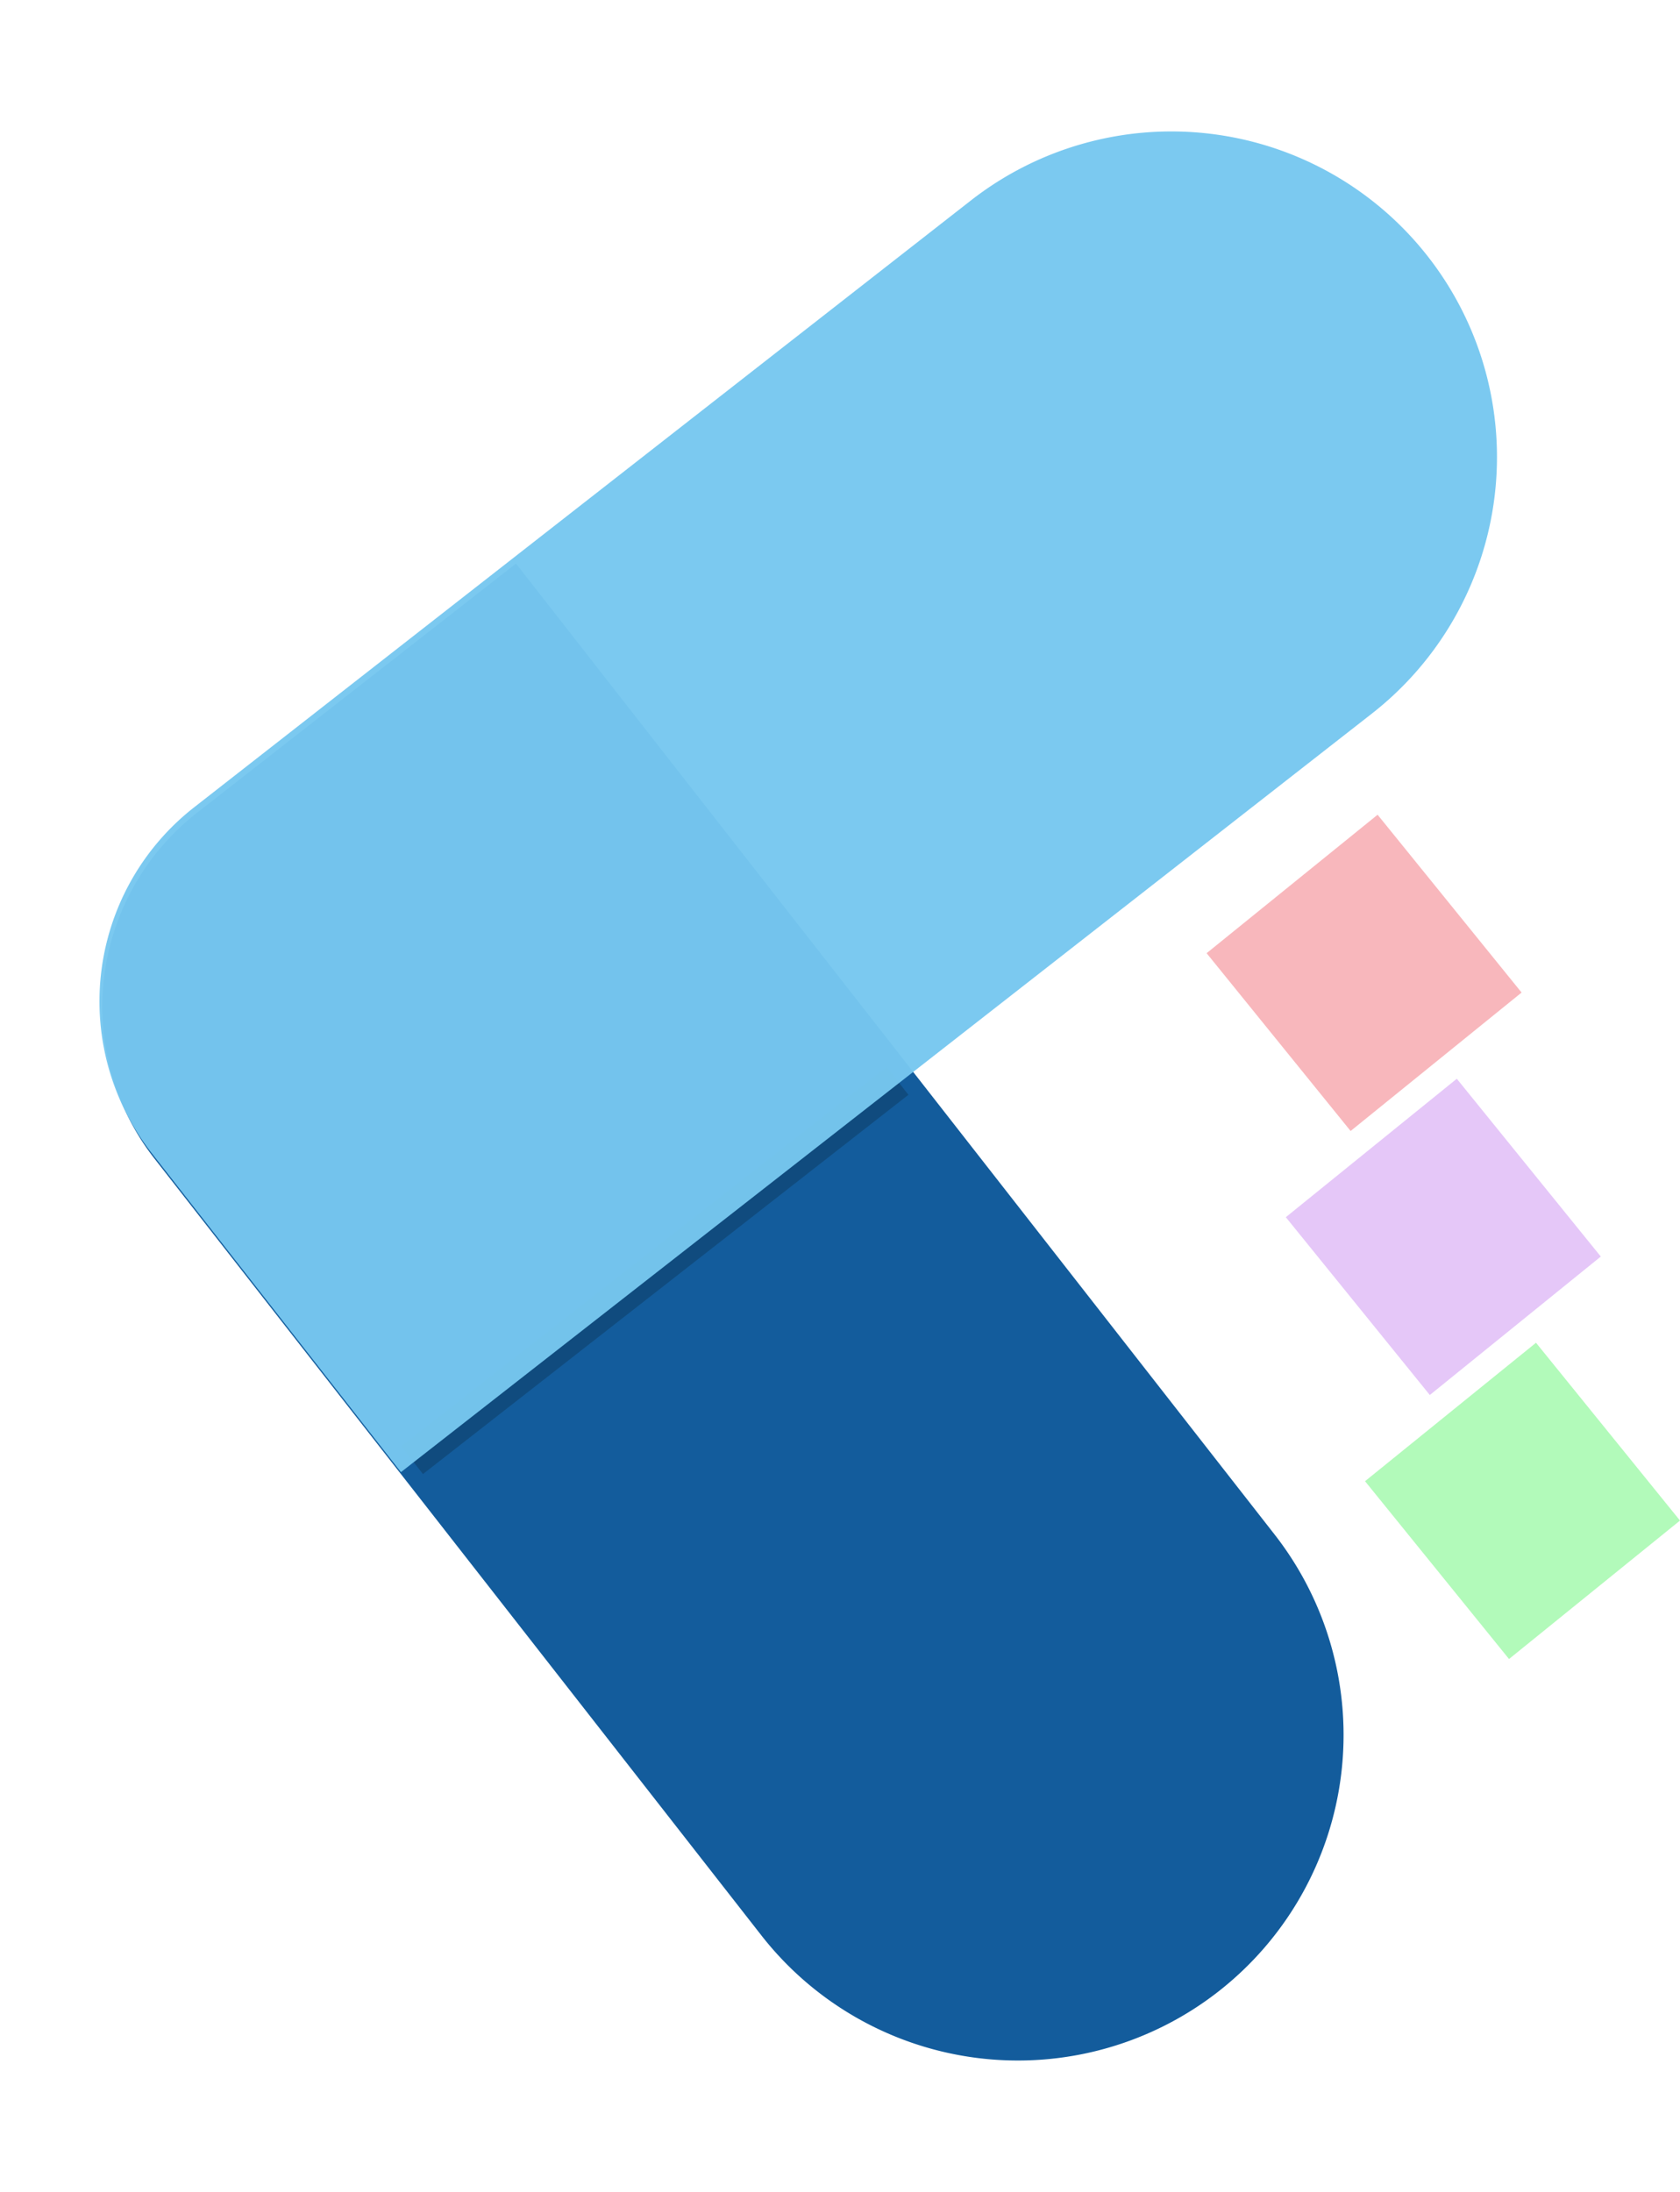 <svg xmlns="http://www.w3.org/2000/svg" width="190.898" height="249.079" viewBox="0 0 190.898 249.079">
  <defs>
    <style>
      .cls-1 {
        fill: #135c9c;
      }

      .cls-2 {
        fill: #104b7e;
      }

      .cls-3 {
        fill: #76c7ef;
        opacity: 0.964;
      }

      .cls-4 {
        fill: #f8b7bc;
      }

      .cls-5 {
        fill: #e5c7f8;
      }

      .cls-6 {
        fill: #b2faba;
      }
    </style>
  </defs>
  <g id="Group_15" data-name="Group 15" transform="translate(-621.163 -260.874)">
    <g id="Group_13" data-name="Group 13">
      <path id="Rectangle_81" data-name="Rectangle 81" class="cls-1" d="M37,0H149a28,28,0,0,1,28,28V74a0,0,0,0,1,0,0H37A37,37,0,0,1,0,37v0A37,37,0,0,1,37,0Z" transform="translate(730.455 509.953) rotate(-128)"/>
      <rect id="Rectangle_82" data-name="Rectangle 82" class="cls-2" width="4" height="70" transform="translate(669.224 428.377) rotate(-128)"/>
      <path id="Rectangle_80" data-name="Rectangle 80" class="cls-3" d="M37,0H177a0,0,0,0,1,0,0V46a28,28,0,0,1-28,28H37A37,37,0,0,1,0,37v0A37,37,0,0,1,37,0Z" transform="translate(806.2 319.187) rotate(142)"/>
    </g>
    <g id="Group_14" data-name="Group 14" transform="translate(-8 12)">
      <rect id="Rectangle_83" data-name="Rectangle 83" class="cls-4" width="26" height="25" transform="translate(785.699 341.455) rotate(51)"/>
      <rect id="Rectangle_84" data-name="Rectangle 84" class="cls-5" width="26" height="25" transform="translate(794.699 371.455) rotate(51)"/>
      <rect id="Rectangle_85" data-name="Rectangle 85" class="cls-6" width="26" height="25" transform="translate(803.699 401.455) rotate(51)"/>
    </g>
  </g>
</svg>

